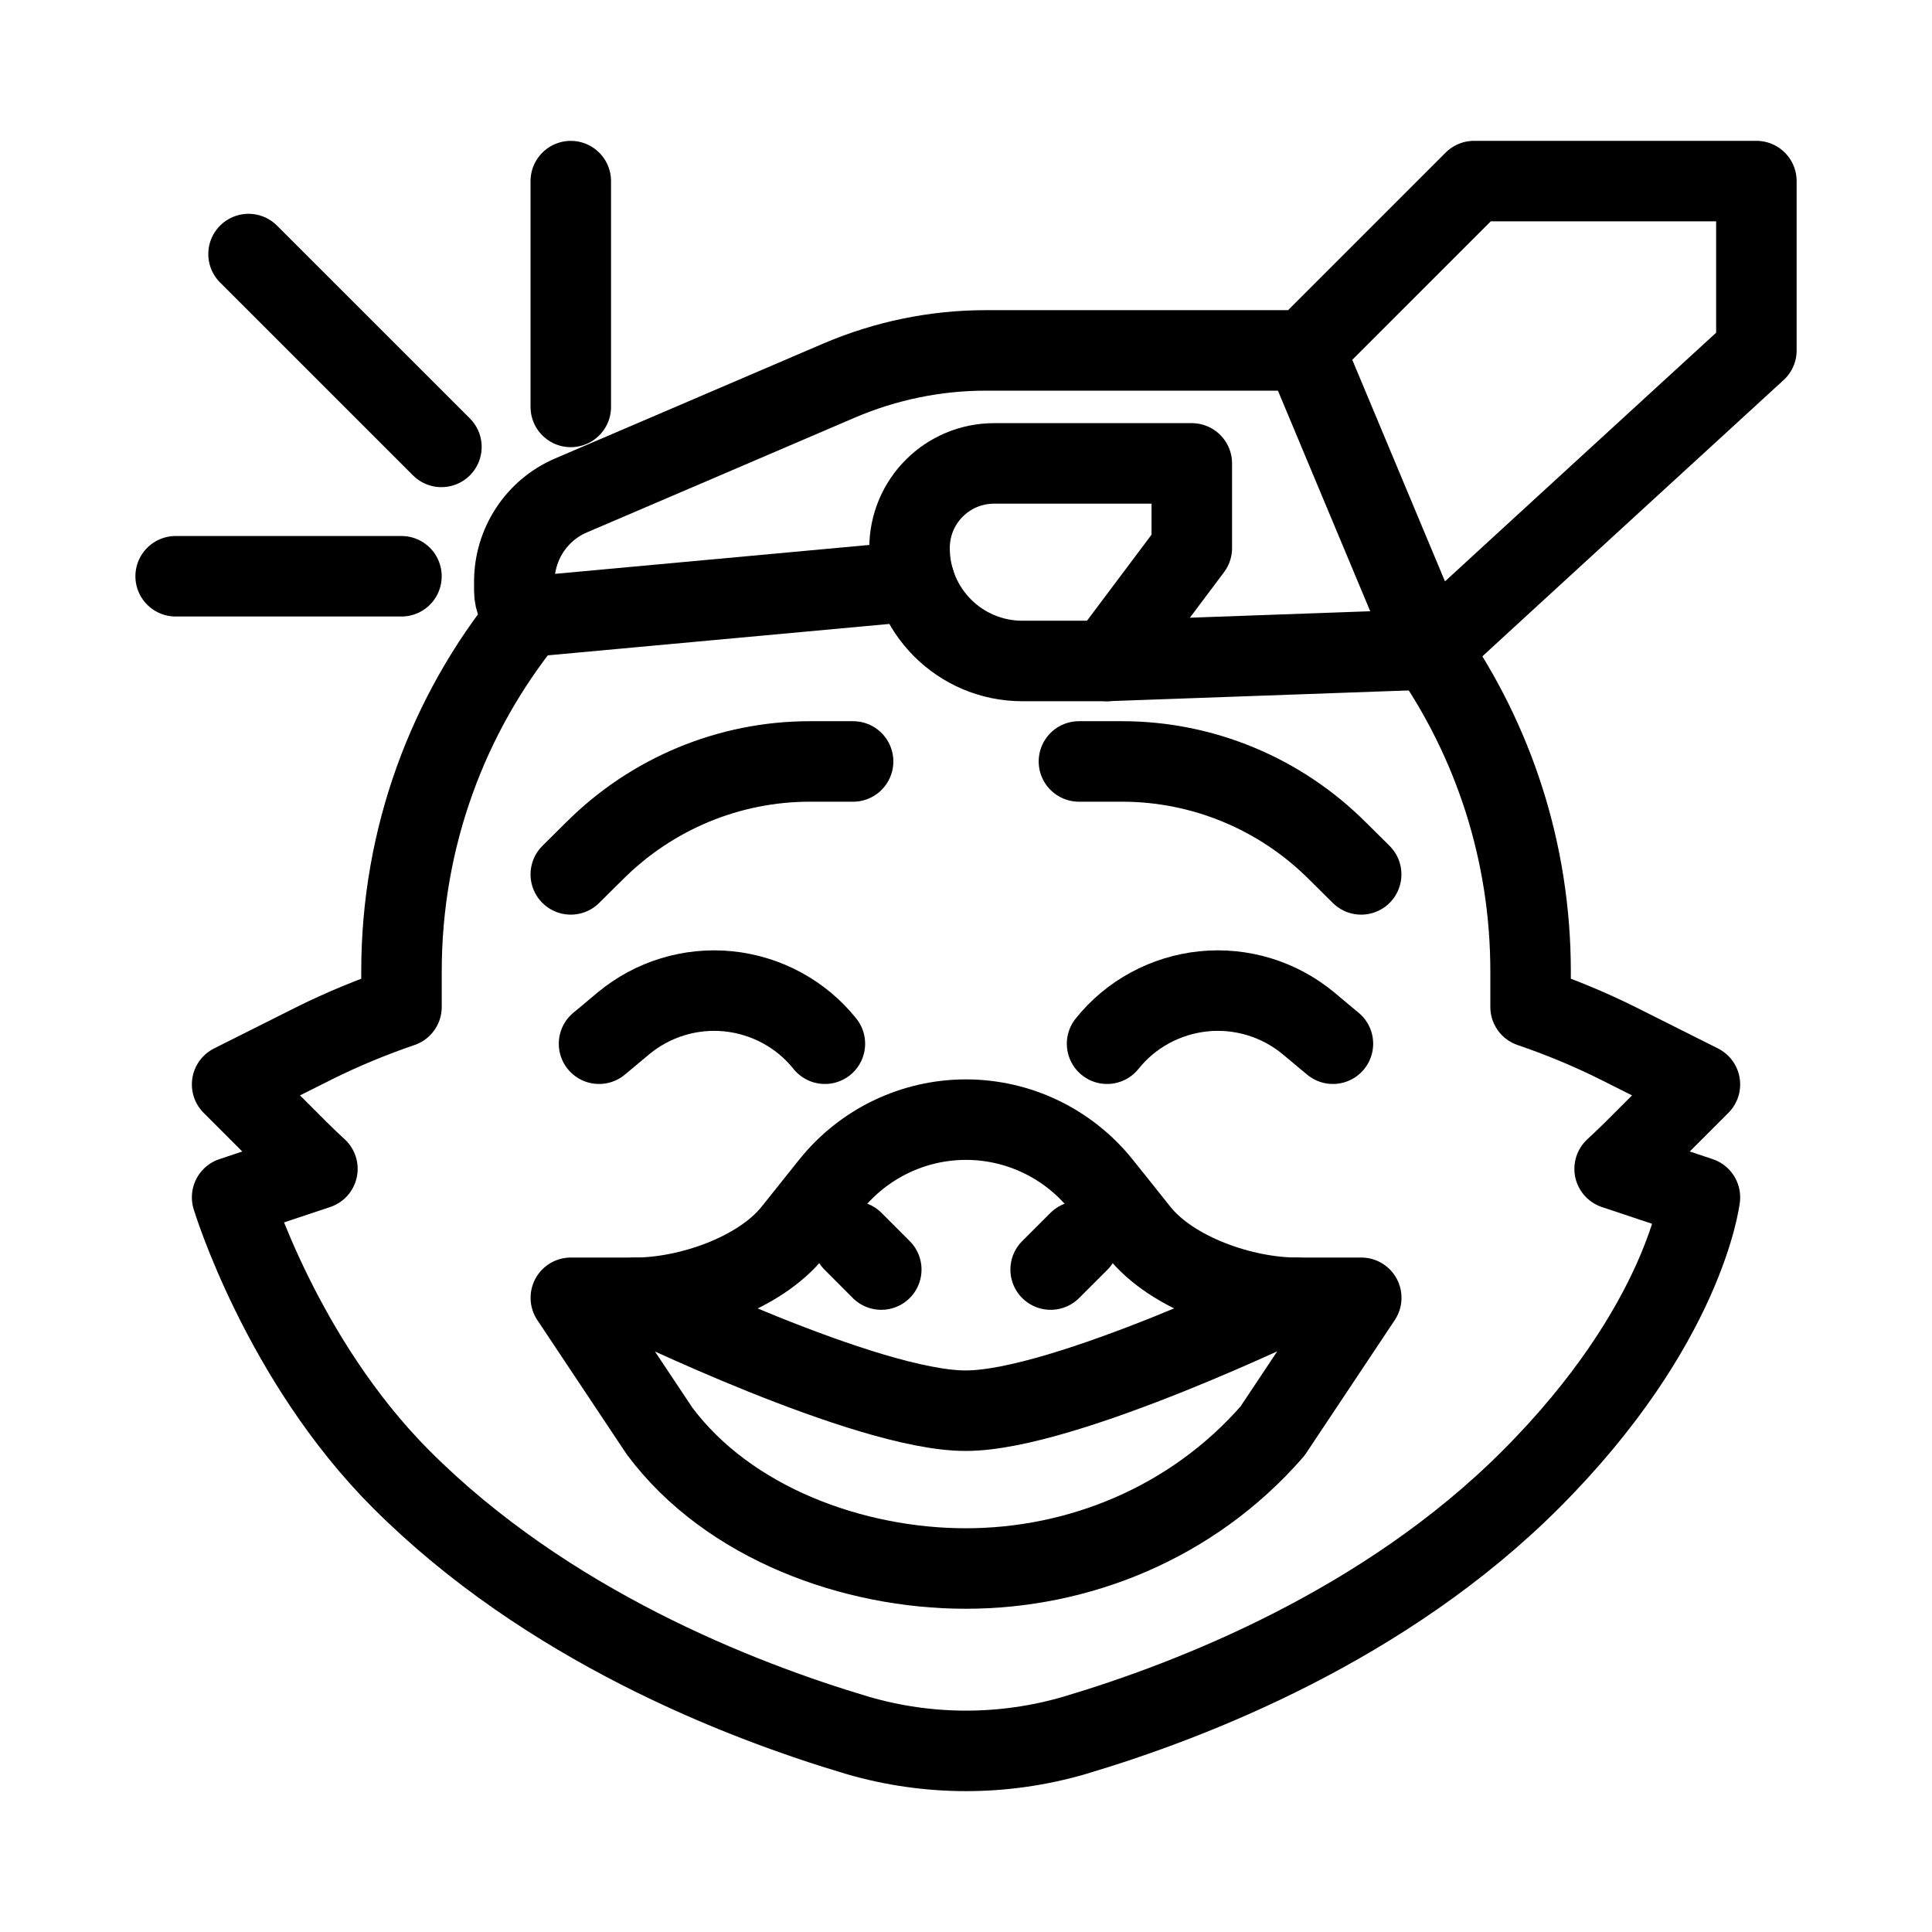 <?xml version="1.0" encoding="UTF-8"?><svg id="a" xmlns="http://www.w3.org/2000/svg" viewBox="0 0 48 48"><defs><style>.c{stroke-width:2px;fill:none;stroke:#000;stroke-linecap:round;stroke-linejoin:round;}</style></defs><path class="c" d="m13.087,15.326c-.197-.159-.309-.399-.309-.647v-.229c0-.93.552-1.775,1.408-2.141,1.759-.755,4.771-2.04,6.673-2.859,1.148-.488,2.38-.744,3.629-.744h7.928l4.207-4.207h7.014v4.207s-6.339,5.808-8.012,7.349c-.033.026-.069.053-.101.079,1.578,2.274,2.503,5.027,2.503,8.002v.881c.733.25,1.455.548,2.152.894,1.11.558,2.055,1.031,2.055,1.031l-1.642,1.642c-.159.159-.318.307-.477.456l2.119.707s-.366,3.172-4.207,7.013c-3.614,3.614-8.385,5.479-11.328,6.354-1.763.515-3.633.515-5.397,0-2.943-.876-7.715-2.741-11.327-6.354-2.987-2.985-4.208-7.013-4.208-7.013l2.119-.707c-.159-.148-.318-.296-.477-.456l-1.642-1.642s.945-.473,2.055-1.031c.696-.345,1.419-.643,2.153-.894v-.881c0-3.336,1.163-6.402,3.113-8.809h0Z"/><path class="c" d="m22.597,13.617c0-1.164.94-2.104,2.104-2.104h4.909v2.104l-2.104,2.805h-2.104c-1.55,0-2.805-1.254-2.805-2.805h0Z"/><path class="c" d="m33.818,32.243h-1.599s-5.77,2.805-8.219,2.805h-.016c-2.454,0-8.203-2.805-8.203-2.805h-1.599l2.205,3.311c1.716,2.3,4.83,3.415,7.598,3.415h.016c2.768,0,5.61-1.115,7.614-3.415l2.205-3.311Z"/><path class="c" d="m15.78,32.243h0c1.323,0,3.091-.6,3.921-1.636.287-.362.605-.76.934-1.17.819-1.024,2.057-1.62,3.364-1.62s2.545.596,3.364,1.62c.329.409.647.808.934,1.17.83,1.036,2.598,1.636,3.921,1.636"/><line class="c" x1="21.195" y1="30.841" x2="21.895" y2="31.542"/><line class="c" x1="26.805" y1="30.841" x2="26.103" y2="31.542"/><path class="c" d="m14.883,25.931s.245-.201.605-.505c.728-.605,1.669-.892,2.609-.797.941.097,1.806.563,2.397,1.302"/><path class="c" d="m33.116,25.931s-.245-.201-.605-.505c-.728-.605-1.669-.892-2.609-.797-.941.097-1.806.563-2.397,1.302"/><path class="c" d="m14.181,21.724l.59-.585c1.419-1.419,3.342-2.221,5.349-2.221h1.075"/><path class="c" d="m33.818,21.724l-.59-.585c-1.419-1.419-3.342-2.221-5.349-2.221h-1.073"/><line class="c" x1="4.364" y1="14.317" x2="9.974" y2="14.317"/><line class="c" x1="10.967" y1="11.103" x2="6.175" y2="6.312"/><line class="c" x1="14.181" y1="10.11" x2="14.181" y2="4.5"/><line class="c" x1="13.087" y1="15.326" x2="22.719" y2="14.44"/><line class="c" x1="27.506" y1="16.421" x2="35.523" y2="16.134"/><line class="c" x1="32.416" y1="8.707" x2="35.523" y2="16.134"/></svg>